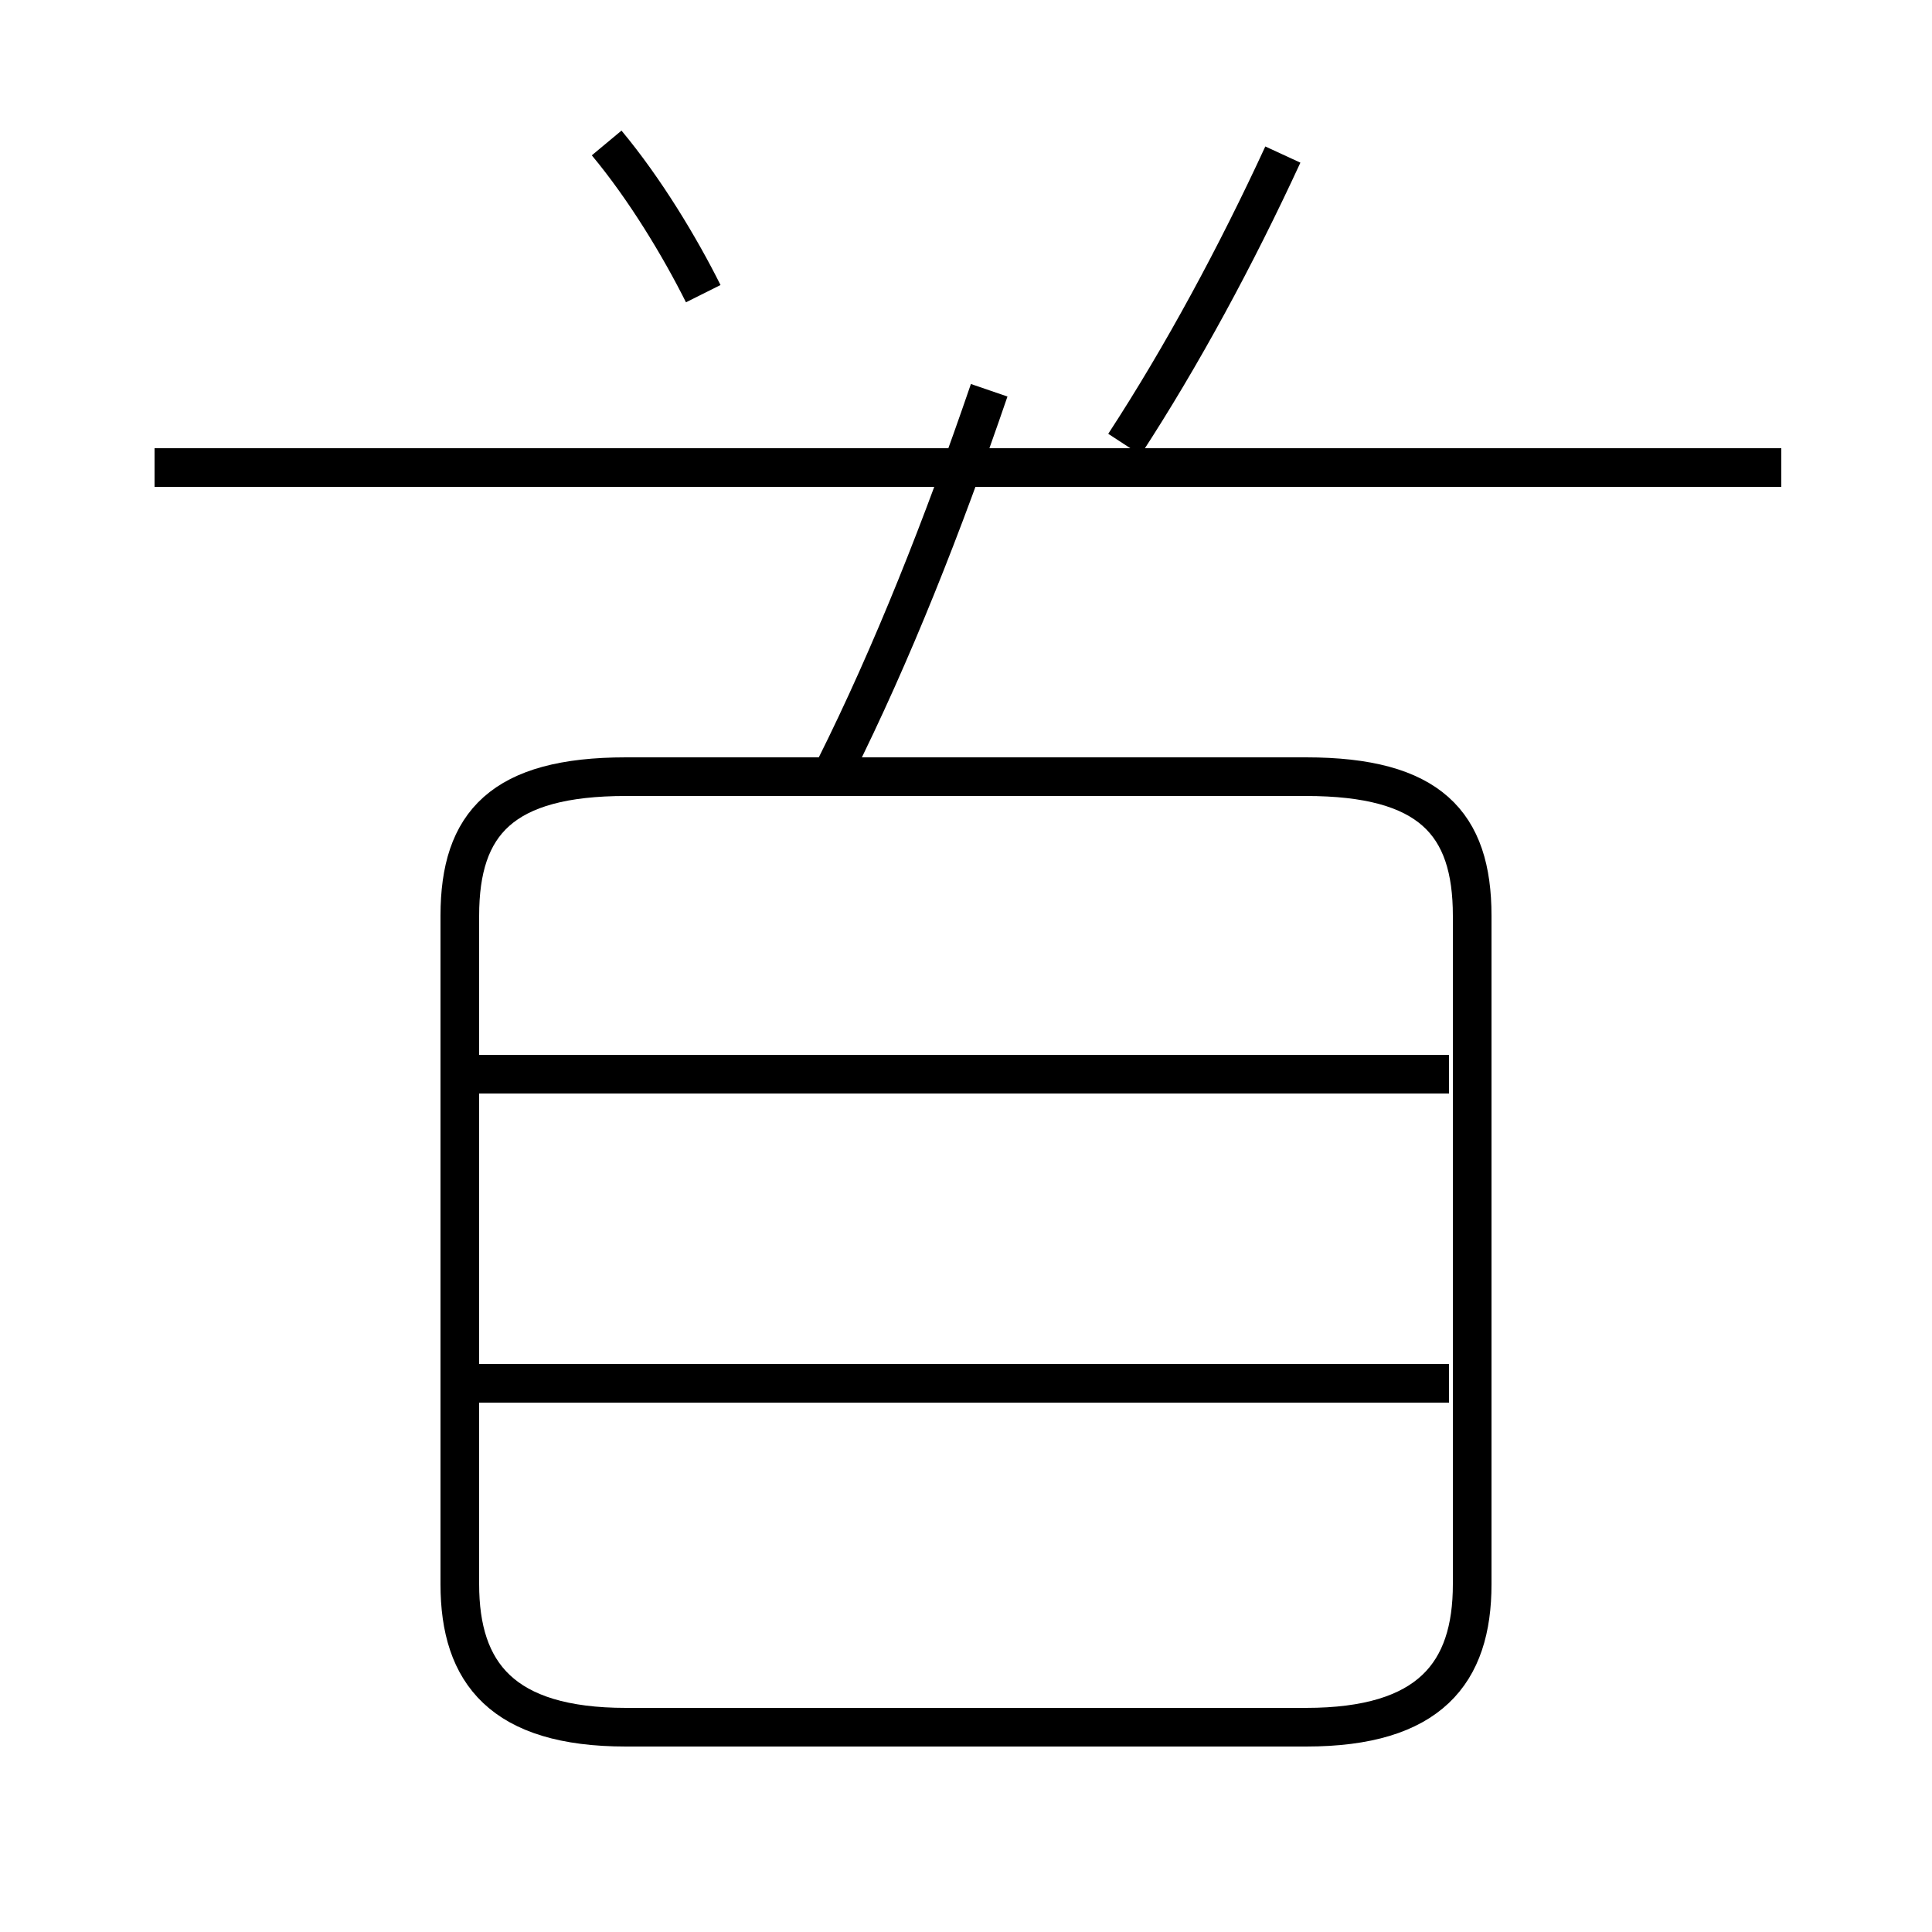 <?xml version='1.0' encoding='utf8'?>
<svg viewBox="0.0 -6.0 50.0 50.0" version="1.1" xmlns="http://www.w3.org/2000/svg">
<rect x="0.0" y="-6.0" width="50.0" height="50.0" fill="#808080" stroke="none"/>
<rect x="-1000" y="-1000" width="2000" height="2000" stroke="white" fill="white"/>
<g style="fill:white;stroke:#000000;  stroke-width:1">
<path d="M 16.2 0.7 L 33.8 0.7 C 37.0 0.7 38.1 -0.7 38.1 -3.0 L 38.1 -20.3 C 38.1 -22.7 37.0 -23.9 33.8 -23.9 L 16.2 -23.9 C 13.0 -23.9 11.9 -22.7 11.9 -20.3 L 11.9 -3.0 C 11.9 -0.7 13.0 0.7 16.2 0.7 Z M 37.5 -8.2 L 12.2 -8.2 M 37.5 -16.2 L 12.2 -16.2 M 21.6 -24.1 C 23.1 -27.1 24.4 -30.4 25.6 -33.9 M 18.2 -36.4 C 17.6 -37.6 16.7 -39.1 15.7 -40.3 M 46.1 -31.9 L 4.0 -31.9 M 29.1 -32.5 C 30.6 -34.8 32.0 -37.4 33.2 -40.0" transform="translate(0.0, 38.0)" />
</g>
</svg>